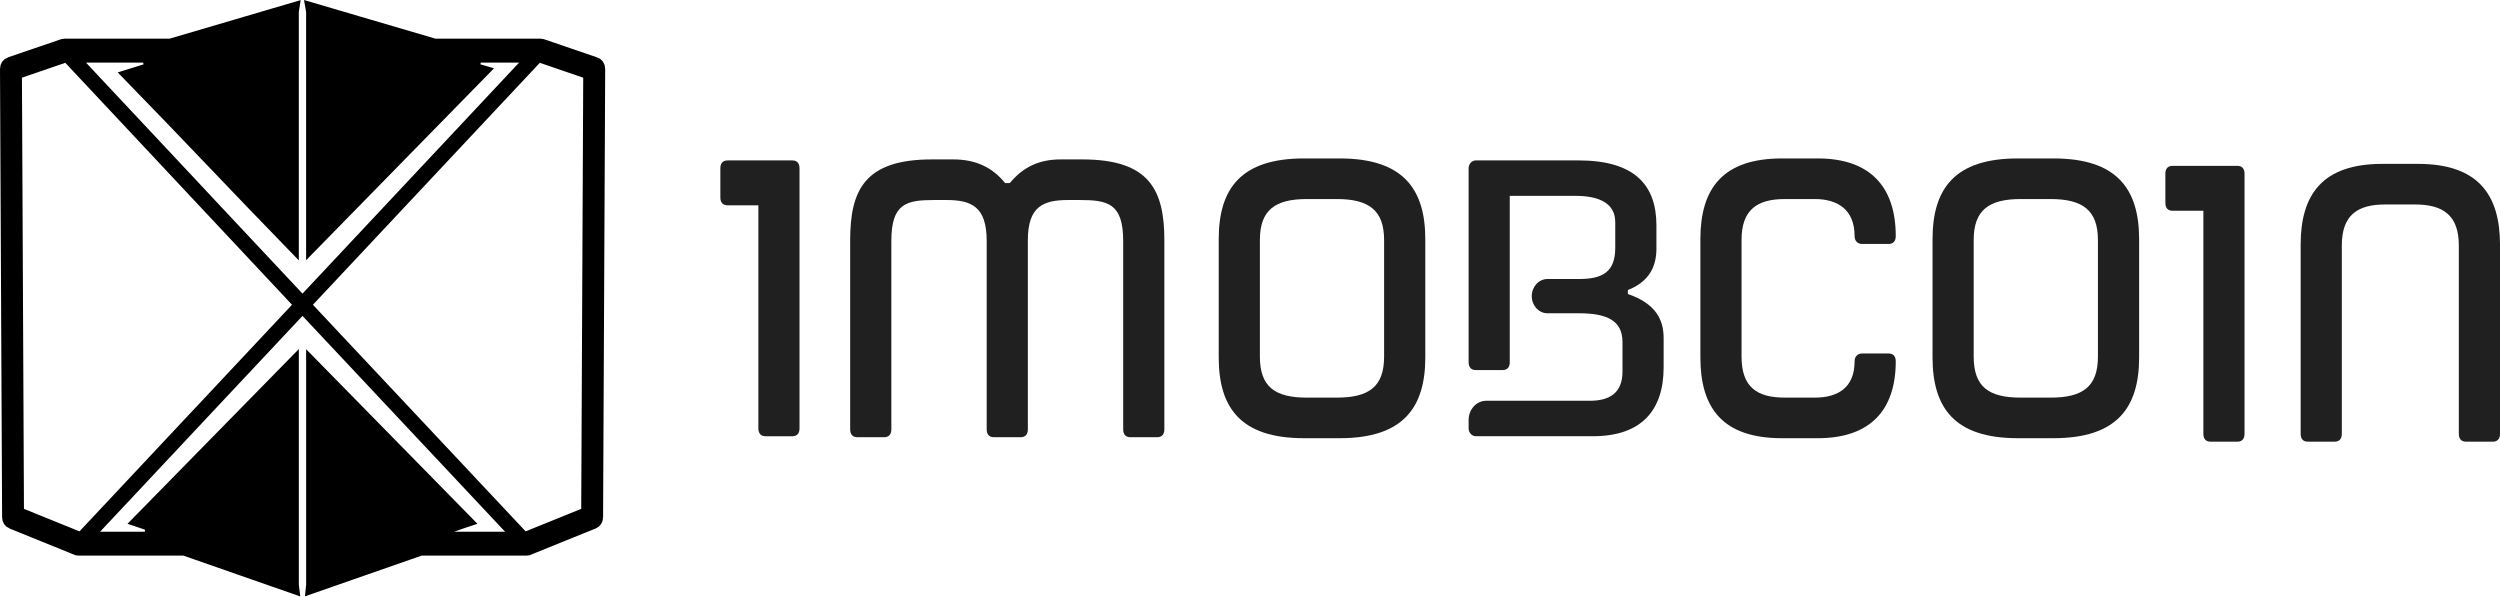 <svg width="176" height="42" viewBox="0 0 176 42" fill="none" xmlns="http://www.w3.org/2000/svg">
<path d="M59.852 30.225V16.91C59.852 13.36 60.895 11.223 65.598 11.223H67.123C68.674 11.223 69.87 11.779 70.759 12.888H71.09C72.005 11.779 73.125 11.223 74.674 11.223H76.2C80.904 11.223 81.971 13.359 81.971 16.91V30.225C81.971 30.586 81.793 30.78 81.462 30.78H79.581C79.25 30.78 79.072 30.586 79.072 30.225V16.965C79.072 14.303 77.98 14.081 75.996 14.081H75.207C73.454 14.081 72.36 14.524 72.36 16.91V30.225C72.36 30.586 72.183 30.78 71.852 30.78H69.97C69.64 30.78 69.463 30.586 69.463 30.225V16.965C69.463 14.523 68.369 14.081 66.615 14.081H65.802C63.818 14.081 62.751 14.303 62.751 16.965V30.225C62.751 30.586 62.573 30.78 62.243 30.78H60.361C60.029 30.78 59.852 30.586 59.852 30.225Z" fill="#202020"/>
<path d="M119.707 25.164V16.841C119.707 13.291 121.258 11.154 125.453 11.154H127.97C131.682 11.154 133.461 13.178 133.461 16.619C133.461 16.98 133.284 17.175 132.952 17.175H131.097C130.792 17.175 130.563 16.98 130.563 16.619C130.563 14.734 129.342 14.013 127.766 14.013H125.656C123.673 14.013 122.605 14.789 122.605 16.896V25.106C122.605 27.242 123.673 27.992 125.656 27.992H127.766C129.342 27.992 130.563 27.327 130.563 25.441C130.563 25.08 130.792 24.886 131.097 24.886H132.952C133.284 24.886 133.461 25.08 133.461 25.441C133.461 28.854 131.681 30.85 127.97 30.85H125.453C121.259 30.849 119.707 28.714 119.707 25.164Z" fill="#202020"/>
<path d="M136.051 25.164V16.841C136.051 13.291 137.601 11.154 142.051 11.154H144.568C149.018 11.154 150.594 13.29 150.594 16.841V25.164C150.594 28.714 149.018 30.849 144.568 30.849H142.051C137.601 30.849 136.051 28.714 136.051 25.164ZM142.254 27.992H144.364C146.601 27.992 147.694 27.243 147.694 25.106V16.896C147.694 14.788 146.601 14.013 144.364 14.013H142.254C140.016 14.013 138.948 14.789 138.948 16.896V25.106C138.949 27.243 140.016 27.992 142.254 27.992Z" fill="#202020"/>
<path d="M85.798 25.164V16.841C85.798 13.291 87.349 11.154 91.799 11.154H94.316C98.765 11.154 100.341 13.29 100.341 16.841V25.164C100.341 28.714 98.765 30.849 94.316 30.849H91.799C87.349 30.849 85.798 28.714 85.798 25.164ZM92.001 27.992H94.112C96.349 27.992 97.441 27.243 97.441 25.106V16.896C97.441 14.788 96.349 14.013 94.112 14.013H92.001C89.764 14.013 88.696 14.789 88.696 16.896V25.106C88.697 27.243 89.764 27.992 92.001 27.992Z" fill="#202020"/>
<path d="M157.508 11.675H157.284H155.626H152.951C152.62 11.675 152.442 11.869 152.442 12.229V14.283C152.442 14.643 152.62 14.837 152.951 14.837H155.117V30.539C155.117 30.9 155.295 31.094 155.625 31.094H157.507C157.837 31.094 158.015 30.9 158.015 30.539V12.232C158.017 11.871 157.839 11.675 157.508 11.675Z" fill="#202020"/>
<path d="M161.966 30.539V17.224C161.966 13.674 163.517 11.537 167.712 11.537H170.229C174.424 11.537 176 13.673 176 17.224V30.539C176 30.9 175.822 31.094 175.491 31.094H173.61C173.279 31.094 173.101 30.9 173.101 30.539V17.279C173.101 15.171 172.008 14.395 170.025 14.395H167.915C165.931 14.395 164.864 15.172 164.864 17.279V30.539C164.864 30.9 164.686 31.094 164.356 31.094H162.474C162.144 31.094 161.966 30.9 161.966 30.539Z" fill="#202020"/>
<path d="M114.603 20.697V20.418C116.154 19.809 116.612 18.7 116.612 17.506V15.87C116.612 13.012 115.062 11.292 111.12 11.292H105.807C105.807 11.292 105.807 11.292 105.782 11.292H103.9C103.619 11.292 103.391 11.541 103.391 11.847V12.437C103.391 12.44 103.392 12.441 103.392 12.444C103.392 12.445 103.391 12.446 103.391 12.447V25.498C103.391 25.859 103.569 26.053 103.899 26.053H105.78C106.11 26.053 106.287 25.859 106.287 25.498V13.789H106.289H110.917C112.645 13.789 113.714 14.344 113.714 15.649V17.451C113.714 19.141 112.823 19.642 111.171 19.642H109.666H108.942C108.331 19.642 107.836 20.182 107.836 20.848C107.836 21.515 108.331 22.055 108.942 22.055H109.666H111.171C113.154 22.055 114.223 22.583 114.223 24.08V26.162C114.223 27.688 113.282 28.214 111.934 28.214H106.29H104.63C103.946 28.214 103.391 28.819 103.391 29.566V30.155C103.391 30.461 103.619 30.71 103.9 30.71H105.782C105.782 30.71 105.782 30.71 105.807 30.71H112.138C115.569 30.71 117.12 28.88 117.12 25.856V23.803C117.12 22.473 116.536 21.364 114.603 20.697Z" fill="#202020"/>
<path d="M55.779 11.293H55.555H53.897H51.222C50.891 11.293 50.713 11.487 50.713 11.847V13.9C50.713 14.26 50.891 14.454 51.222 14.454H53.389V30.156C53.389 30.517 53.566 30.711 53.896 30.711H55.778C56.108 30.711 56.286 30.517 56.286 30.156V11.849C56.287 11.488 56.109 11.293 55.779 11.293Z" fill="#202020"/>
<path d="M41.903 4.521L41.904 4.521C42.001 4.555 42.106 4.675 42.105 4.852L41.957 36.411L41.957 36.412C41.957 36.58 41.862 36.696 41.767 36.734L41.767 36.734L37.162 38.598L37.161 38.598C37.136 38.609 37.109 38.614 37.082 38.614H29.688H29.603L29.523 38.642L22.047 41.25C22.05 41.22 22.052 41.19 22.052 41.16V25.808C23.759 27.549 25.467 29.289 27.175 31.029L27.22 31.075L27.252 31.108C29.066 32.956 30.88 34.804 32.693 36.652C32.669 36.66 32.646 36.668 32.622 36.676L32.614 36.679C32.345 36.773 32.076 36.867 31.807 36.961L31.472 37.078V37.433V37.434V37.934H31.972H35.558H36.714L35.923 37.092L21.66 21.898L21.295 21.509L20.93 21.898L6.68 37.092L5.89 37.934H7.045H10.614L10.779 36.962C10.507 36.867 10.236 36.772 9.964 36.678C9.941 36.669 9.917 36.661 9.893 36.653C11.708 34.802 13.522 32.952 15.337 31.101L15.369 31.069C17.092 29.311 18.815 27.554 20.538 25.797V41.16C20.538 41.19 20.54 41.22 20.544 41.251L13.072 38.642L12.992 38.614H12.907H5.518C5.49 38.614 5.464 38.609 5.438 38.598L5.437 38.598L0.838 36.734L0.837 36.734C0.744 36.697 0.648 36.58 0.648 36.412L0.648 36.411L0.5 4.851L0.5 4.851C0.499 4.673 0.603 4.554 0.701 4.52L0.702 4.52L4.458 3.234C4.486 3.225 4.51 3.222 4.529 3.222H11.94H12.012L12.081 3.201L20.548 0.711C20.541 0.754 20.537 0.798 20.537 0.842V17.1C18.69 15.2 16.912 13.341 15.133 11.479L15.029 11.371C13.124 9.379 11.215 7.384 9.219 5.336C9.706 5.187 10.186 5.035 10.662 4.882L10.509 3.906H6.052H4.898L5.687 4.748L20.929 21.012L21.294 21.402L21.659 21.013L36.911 4.748L37.701 3.906H36.546H33.409L33.269 4.886C33.459 4.942 33.649 4.998 33.839 5.054C31.837 7.099 29.834 9.143 27.832 11.188L27.808 11.213L27.76 11.262C25.857 13.205 23.954 15.148 22.051 17.092V0.842C22.051 0.798 22.047 0.754 22.039 0.71L30.517 3.202L30.586 3.223H30.658H38.073C38.098 3.223 38.119 3.227 38.137 3.233L38.142 3.235L41.903 4.521ZM0 4.854L1.78327e-05 4.854L0 4.854ZM1.187 35.827L1.189 36.162L1.499 36.288L5.408 37.871L5.726 38L5.96 37.75L20.923 21.797L21.244 21.455L20.923 21.113L4.962 4.08L4.741 3.844L4.435 3.949L1.383 4.995L1.043 5.111L1.045 5.47L1.187 35.827ZM41.105 36.288L41.416 36.163L41.418 35.827L41.559 5.47L41.561 5.111L41.221 4.995L38.165 3.949L37.859 3.845L37.638 4.08L21.664 21.113L21.343 21.455L21.664 21.797L36.64 37.75L36.875 38L37.192 37.871L41.105 36.288Z" fill="url(#paint0_linear_1699_573)" stroke="black"/>
<defs>
<linearGradient id="paint0_linear_1699_573" x1="-0.001" y1="21.002" x2="42.605" y2="21.002" gradientUnits="userSpaceOnUse">
<stop/>
<stop offset="0"/>
<stop offset="1"/>
</linearGradient>
</defs>
</svg>
